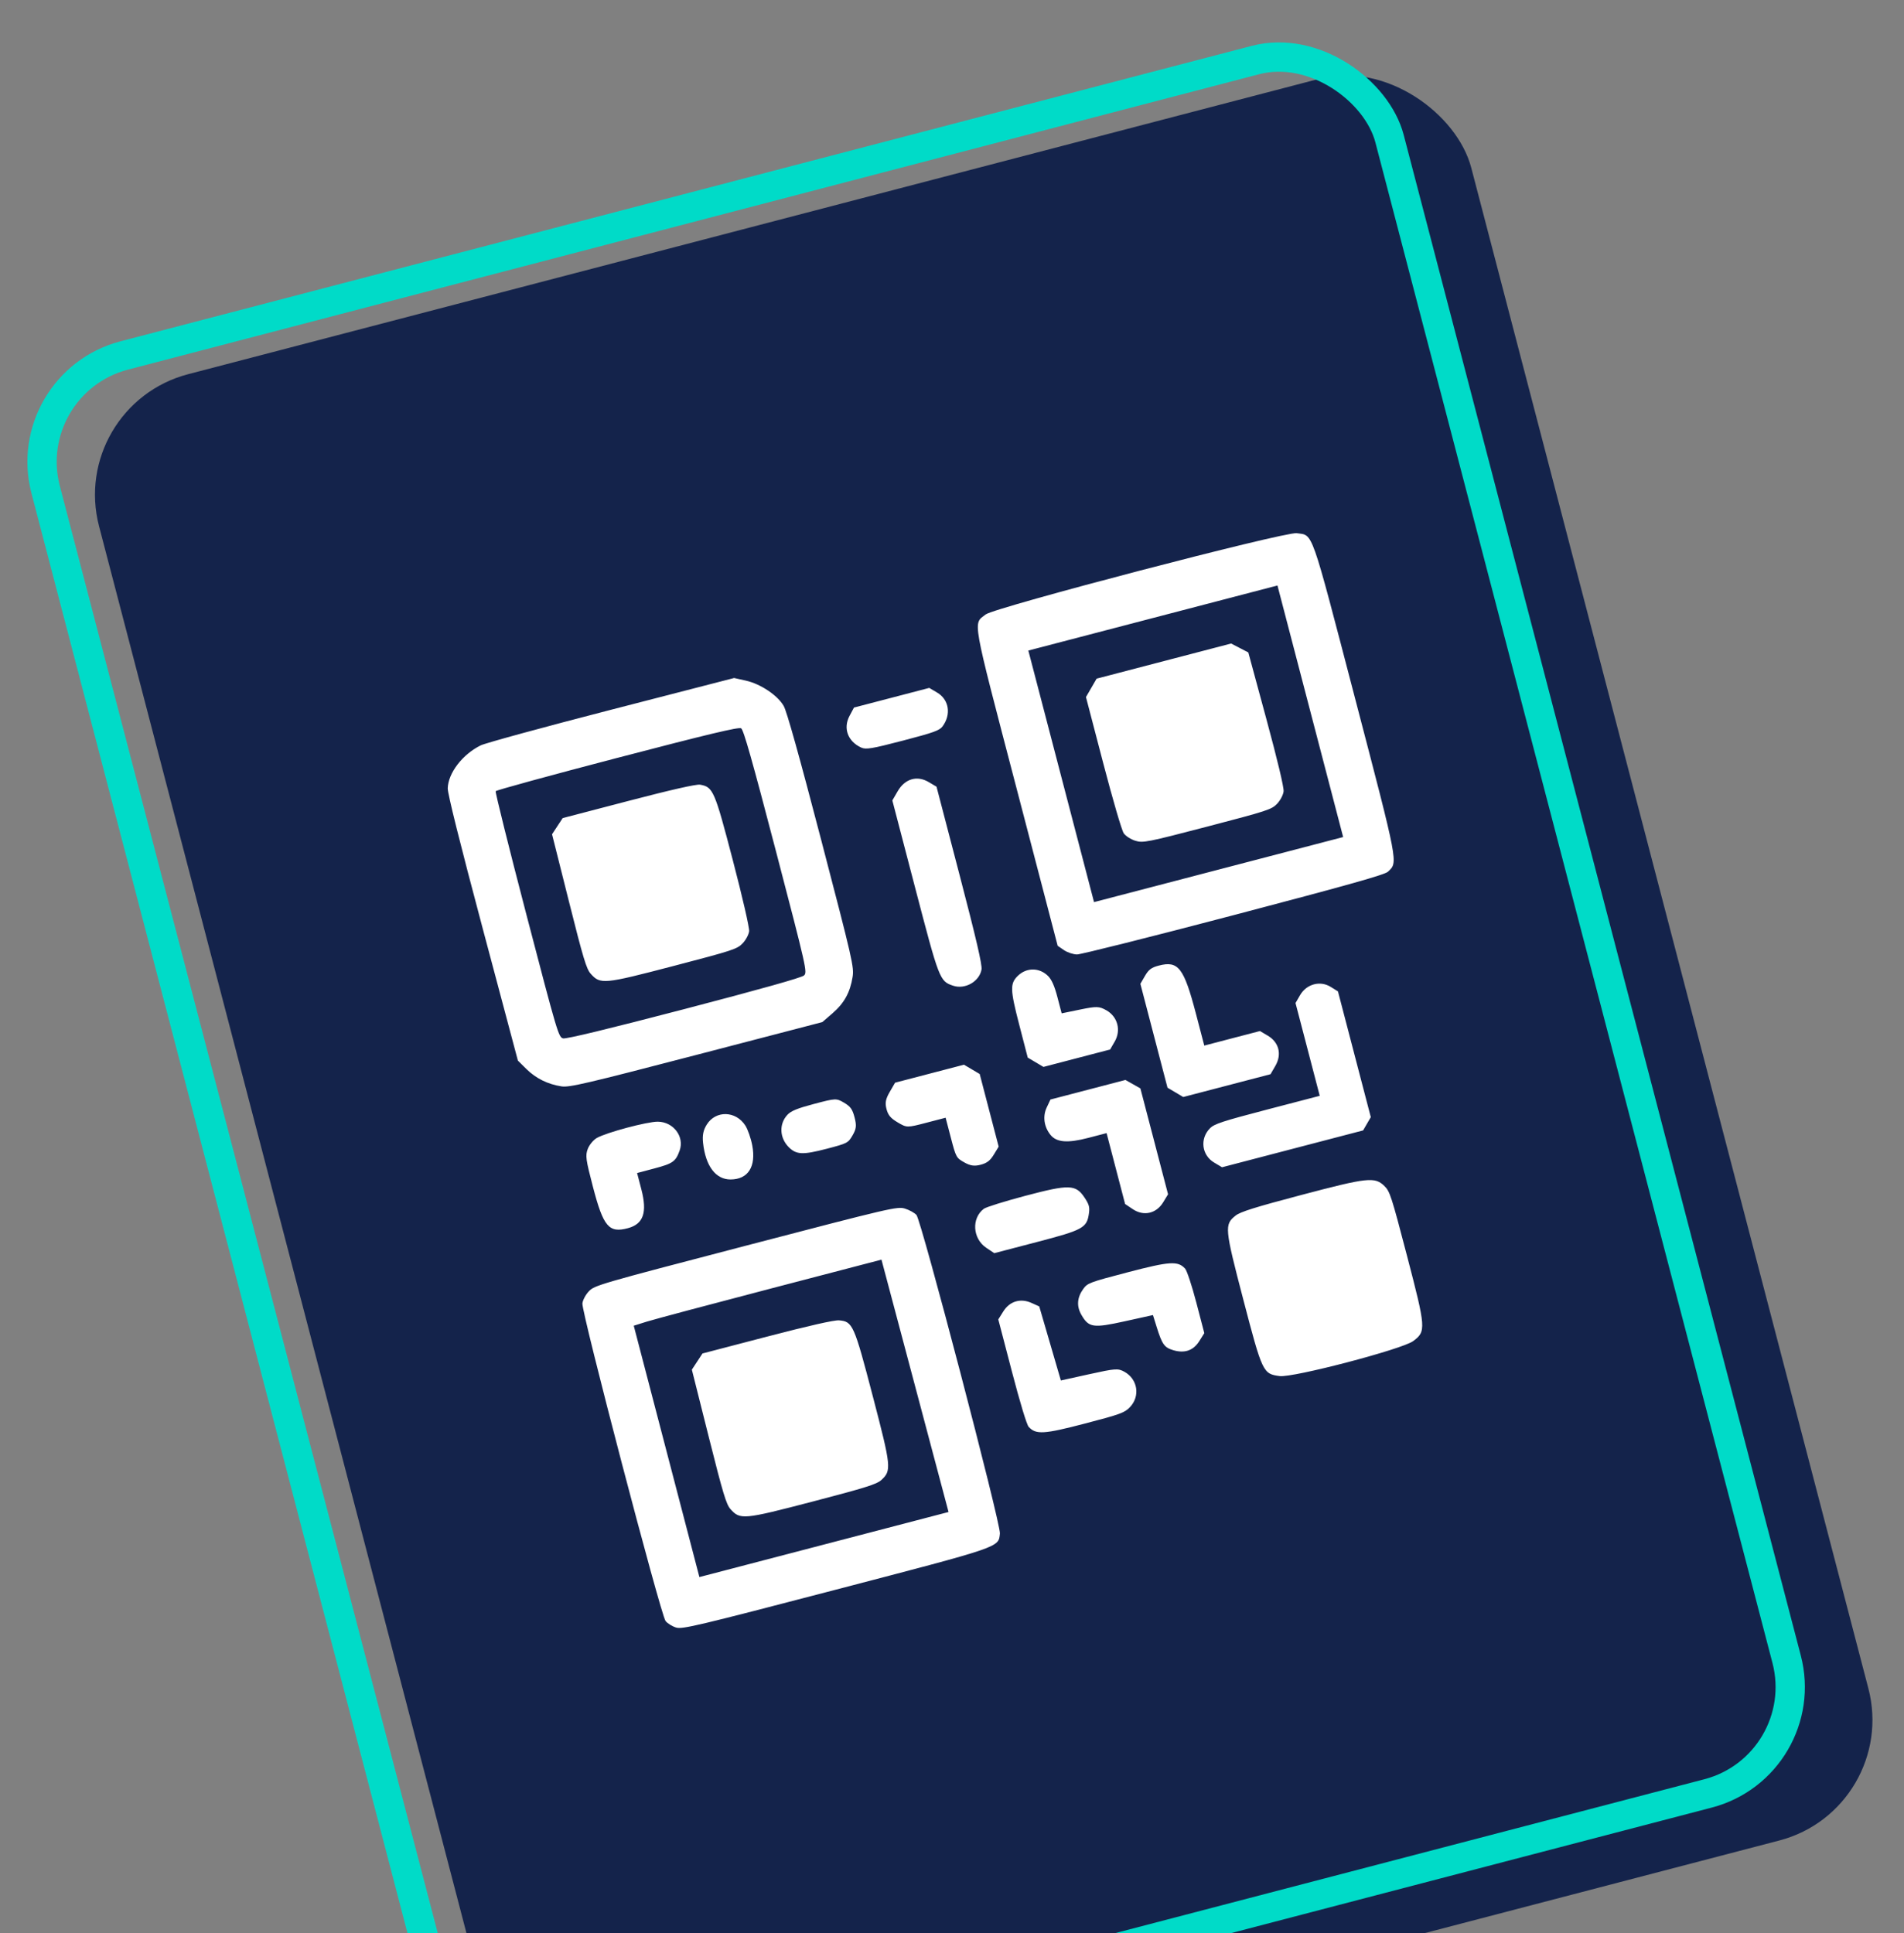 <?xml version="1.0" encoding="UTF-8"?> <svg xmlns="http://www.w3.org/2000/svg" width="195" height="198" viewBox="0 0 195 198" fill="none"><rect x="0" y="0" width="195" height="198" fill="#808080" stroke="none"/> <rect x="6.92" y="41.547" width="145.252" height="186.472" rx="12.759" transform="rotate(-14.636 6.92 41.547)" fill="#14234B"></rect> <rect x="1.83" y="39.249" width="142.252" height="183.472" rx="11.259" transform="rotate(-14.636 1.83 39.249)" stroke="#00DBC8" stroke-width="3"></rect> <rect x="33.625" y="73.885" width="110.888" height="113.593" transform="rotate(-14.636 33.625 73.885)" fill="#14234B"></rect> <g clip-path="url(#clip0_4387_115963)"> <path fill-rule="evenodd" clip-rule="evenodd" d="M16.26 36.928C12.626 39.246 10.378 42.985 10.062 47.234L9.943 48.838L30.96 129.323C51.137 206.586 52.007 209.851 52.692 210.914C53.084 211.523 53.564 212.208 53.757 212.437C53.951 212.665 54.071 212.977 54.025 213.131C53.968 213.319 52.492 213.789 49.534 214.562C45.683 215.567 45.047 215.787 44.489 216.309C42.665 218.015 43.657 221.308 46.16 221.852C46.974 222.029 51.27 220.929 126.567 201.266C193.26 183.85 206.218 180.414 206.749 180.007C208.256 178.85 208.515 176.834 207.347 175.355C206.12 173.8 205.971 173.802 198.944 175.48C195.556 176.289 192.717 176.91 192.634 176.861C192.551 176.812 192.536 176.274 192.6 175.665C192.917 172.692 193.909 176.689 172.62 95.152C160.308 47.998 152.17 17.161 151.511 15.17C150.28 11.447 149.471 10.026 147.599 8.296C145.955 6.777 143.979 5.7 141.974 5.23C138.506 4.418 144.426 3.015 77.562 20.49C20.597 35.378 17.304 36.261 16.26 36.928ZM139.436 11.531C141.001 11.717 142.57 12.535 143.538 13.669L144.405 14.684L165.133 94.294L185.861 173.904L185.569 175.171C185.409 175.868 184.977 176.9 184.61 177.466C183.27 179.531 188.417 178.054 122.785 195.199C69.715 209.062 63.632 210.614 62.816 210.497C61.55 210.315 59.942 209.354 58.99 208.211L58.186 207.245L37.393 127.63L16.6 48.016L16.866 46.721C17.163 45.277 18.196 43.678 19.356 42.868C20.013 42.409 28.608 40.114 79.266 26.87C133.841 12.603 138.488 11.419 139.436 11.531ZM49.233 76.335C47.364 77.257 45.897 79.169 45.856 80.733C45.842 81.28 47.083 86.253 49.438 95.095L53.041 108.62L53.919 109.488C54.884 110.443 56.118 111.051 57.516 111.26C58.311 111.379 60.044 110.974 71.322 108.036L84.22 104.676L85.278 103.759C86.462 102.732 87.064 101.639 87.318 100.059C87.481 99.045 87.323 98.356 84.114 86.064C81.853 77.403 80.583 72.862 80.267 72.305C79.649 71.216 77.904 70.045 76.394 69.706L75.187 69.436L62.639 72.673C55.737 74.454 49.704 76.102 49.233 76.335ZM100.947 62.929C99.643 63.961 99.456 62.909 104.112 80.739L108.322 96.862L108.961 97.301C109.312 97.542 109.915 97.743 110.301 97.748C110.686 97.753 117.917 95.939 126.369 93.716C138.161 90.615 141.833 89.581 142.153 89.273C143.187 88.279 143.265 88.691 138.772 71.491C134.172 53.883 134.516 54.854 132.8 54.606C131.61 54.434 101.859 62.207 100.947 62.929ZM75.904 74.588C76.153 74.736 77.03 77.831 79.47 87.174C82.61 99.197 82.695 99.573 82.343 99.901C82.106 100.122 77.863 101.315 70.067 103.35C62.272 105.386 57.987 106.421 57.672 106.344C57.205 106.229 57.095 105.859 53.925 93.719C52.129 86.84 50.707 81.129 50.766 81.027C50.825 80.925 56.431 79.391 63.223 77.617C72.538 75.185 75.654 74.44 75.904 74.588ZM134.196 72.844L137.56 85.725L124.803 89.057L112.046 92.388L108.682 79.506L105.318 66.624L118.075 63.293L130.832 59.962L134.196 72.844ZM87.008 73.312C86.33 74.58 86.825 75.929 88.198 76.559C88.683 76.781 89.282 76.682 92.469 75.85C95.657 75.017 96.228 74.811 96.542 74.38C97.439 73.148 97.194 71.648 95.977 70.927L95.171 70.45L91.317 71.457L87.462 72.463L87.008 73.312ZM57.083 84.611L56.538 85.439L58.261 92.294C59.733 98.155 60.057 99.232 60.496 99.723C61.486 100.833 61.808 100.803 68.961 98.934C75.071 97.338 75.495 97.199 76.058 96.61C76.388 96.266 76.687 95.705 76.723 95.364C76.76 95.011 76.044 91.894 75.061 88.13C73.185 80.948 73.034 80.599 71.702 80.362C71.323 80.295 68.76 80.876 64.374 82.021L57.627 83.783L57.083 84.611ZM111.766 70.445L111.22 71.387L112.976 78.111C113.978 81.946 114.887 85.053 115.092 85.344C115.29 85.624 115.825 85.967 116.281 86.106C117.061 86.344 117.498 86.258 123.652 84.651C129.807 83.044 130.23 82.906 130.794 82.317C131.123 81.972 131.424 81.4 131.461 81.044C131.503 80.642 130.833 77.833 129.688 73.608L127.847 66.818L126.967 66.361L126.087 65.905L119.199 67.704L112.312 69.502L111.766 70.445ZM91.936 81.033L91.39 81.975L93.699 90.817C96.195 100.373 96.235 100.478 97.605 100.946C98.832 101.365 100.313 100.521 100.524 99.285C100.603 98.818 99.981 96.14 98.274 89.604L95.915 80.569L95.109 80.092C93.918 79.387 92.677 79.755 91.936 81.033ZM104.256 99.925C103.433 100.717 103.448 101.324 104.382 104.934L105.256 108.311L106.061 108.788L106.867 109.265L110.28 108.374L113.694 107.482L114.163 106.672C114.836 105.511 114.465 104.119 113.311 103.468C112.571 103.051 112.314 103.044 110.612 103.393L108.731 103.78L108.301 102.135C108.004 100.995 107.71 100.328 107.347 99.964C106.465 99.081 105.151 99.065 104.256 99.925ZM117.263 99.946L116.793 100.756L118.182 106.075L119.571 111.394L120.377 111.871L121.182 112.348L125.653 111.181L130.123 110.013L130.617 109.16C131.3 107.982 130.992 106.748 129.846 106.069L129.04 105.592L126.188 106.336L123.337 107.081L122.487 103.833C121.251 99.108 120.68 98.366 118.682 98.888C117.923 99.086 117.638 99.299 117.263 99.946ZM61.123 116.544C60.767 116.749 60.349 117.256 60.194 117.671C59.94 118.346 59.995 118.748 60.724 121.539C61.796 125.644 62.36 126.308 64.32 125.778C65.9 125.35 66.304 124.173 65.684 121.799L65.249 120.133L67.046 119.656C68.915 119.16 69.203 118.955 69.607 117.825C70.114 116.407 68.967 114.891 67.373 114.875C66.289 114.864 62.095 115.984 61.123 116.544ZM72.384 115.17C72.026 115.742 71.921 116.264 72.005 117.047C72.263 119.424 73.299 120.8 74.826 120.792C76.619 120.783 77.448 119.485 77.045 117.316C76.909 116.587 76.589 115.666 76.334 115.268C75.359 113.752 73.303 113.7 72.384 115.17ZM80.653 114.161C79.771 115.097 79.828 116.53 80.786 117.489C81.555 118.259 82.227 118.287 84.662 117.651C86.789 117.096 86.863 117.057 87.319 116.27C87.703 115.606 87.74 115.274 87.521 114.435C87.302 113.596 87.107 113.323 86.448 112.933C85.66 112.466 85.592 112.469 83.392 113.05C81.682 113.501 81.024 113.768 80.653 114.161ZM91.125 111.823C90.701 112.555 90.626 112.947 90.792 113.581C90.957 114.214 91.214 114.519 91.941 114.95C92.87 115.5 92.897 115.501 94.863 114.987L96.847 114.469L97.383 116.52C97.904 118.517 97.94 118.583 98.749 119.039C99.378 119.393 99.788 119.453 100.434 119.285C101.08 119.116 101.409 118.863 101.784 118.246L102.28 117.432L101.308 113.712L100.337 109.993L99.532 109.516L98.726 109.039L95.198 109.96L91.671 110.881L91.125 111.823ZM133.15 101.913L132.681 102.723L133.922 107.474L135.162 112.226L129.799 113.626C125.186 114.831 124.363 115.101 123.916 115.554C122.864 116.623 123.074 118.308 124.352 119.065L125.157 119.543L132.381 117.656L139.603 115.77L139.997 115.09L140.392 114.41L138.71 107.971L137.029 101.532L136.281 101.067C135.206 100.399 133.809 100.776 133.15 101.913ZM107.196 113.431C106.773 114.331 106.923 115.405 107.588 116.228C108.21 116.998 109.339 117.087 111.456 116.534L113.332 116.045L114.28 119.675L115.227 123.304L116.02 123.836C117.133 124.583 118.423 124.289 119.13 123.127L119.627 122.31L118.211 116.888L116.794 111.465L116.028 111.033L115.262 110.601L111.423 111.604L107.583 112.606L107.196 113.431ZM60.311 132.244C59.981 132.588 59.682 133.149 59.647 133.49C59.552 134.392 67.675 165.407 68.165 166.013C68.371 166.267 68.859 166.568 69.249 166.682C69.894 166.869 71.398 166.512 85.583 162.808C102.684 158.342 102.249 158.491 102.406 157.051C102.51 156.093 94.355 124.967 93.859 124.426C93.655 124.205 93.126 123.913 92.683 123.777C91.904 123.54 91.34 123.671 76.393 127.574C61.303 131.515 60.895 131.633 60.311 132.244ZM100.769 123.79C99.48 124.755 99.603 126.846 101.005 127.787L101.829 128.34L106.154 127.21C110.954 125.957 111.324 125.752 111.528 124.236C111.611 123.616 111.533 123.341 111.081 122.659C110.176 121.293 109.518 121.273 104.993 122.471C102.897 123.027 100.996 123.62 100.769 123.79ZM93.712 141.926L97.146 154.849L84.388 158.181L71.629 161.512L68.268 148.641L64.906 135.77L66.252 135.348C66.993 135.116 72.701 133.594 78.938 131.965L90.277 129.004L93.712 141.926ZM126.55 124.488C125.384 125.415 125.414 125.739 127.335 133.098C129.287 140.573 129.351 140.707 131.062 140.928C132.436 141.106 143.612 138.178 144.728 137.347C146.067 136.352 146.046 136.063 144.094 128.585C142.49 122.445 142.346 122.002 141.768 121.446C140.792 120.507 140.06 120.588 133.247 122.389C128.529 123.636 127.032 124.105 126.55 124.488ZM71.401 139.442L70.857 140.27L72.579 147.125C74.052 152.986 74.376 154.063 74.814 154.554C75.804 155.662 76.131 155.632 83.236 153.777C88.579 152.382 89.786 152.005 90.243 151.59C91.323 150.61 91.29 150.276 89.389 142.997C87.472 135.657 87.33 135.338 85.933 135.221C85.443 135.181 82.84 135.768 78.561 136.886L71.946 138.613L71.401 139.442ZM102.752 134.309L102.241 135.124L103.631 140.446C104.474 143.674 105.152 145.91 105.356 146.132C106.096 146.938 106.909 146.889 111.129 145.786C114.732 144.845 115.177 144.683 115.718 144.117C116.798 142.989 116.525 141.241 115.15 140.482C114.505 140.126 114.236 140.145 111.551 140.737L108.649 141.377L107.543 137.586L106.436 133.794L105.644 133.437C104.514 132.928 103.407 133.261 102.752 134.309ZM110.931 132.021C110.306 132.895 110.247 133.779 110.753 134.657C111.507 135.967 111.949 136.033 115.185 135.319L118.082 134.68L118.454 135.877C119.015 137.674 119.24 137.996 120.131 138.268C121.315 138.629 122.219 138.32 122.829 137.345L123.34 136.529L122.525 133.41C122.077 131.692 121.56 130.127 121.376 129.926C120.632 129.116 119.829 129.167 115.494 130.3C111.567 131.327 111.375 131.399 110.931 132.021Z" fill="white"></path> </g> <defs> <clipPath id="clip0_4387_115963"> <rect width="110.888" height="113.593" fill="white" transform="translate(32.941 71.268) rotate(-14.636)"></rect> </clipPath> </defs> </svg> 